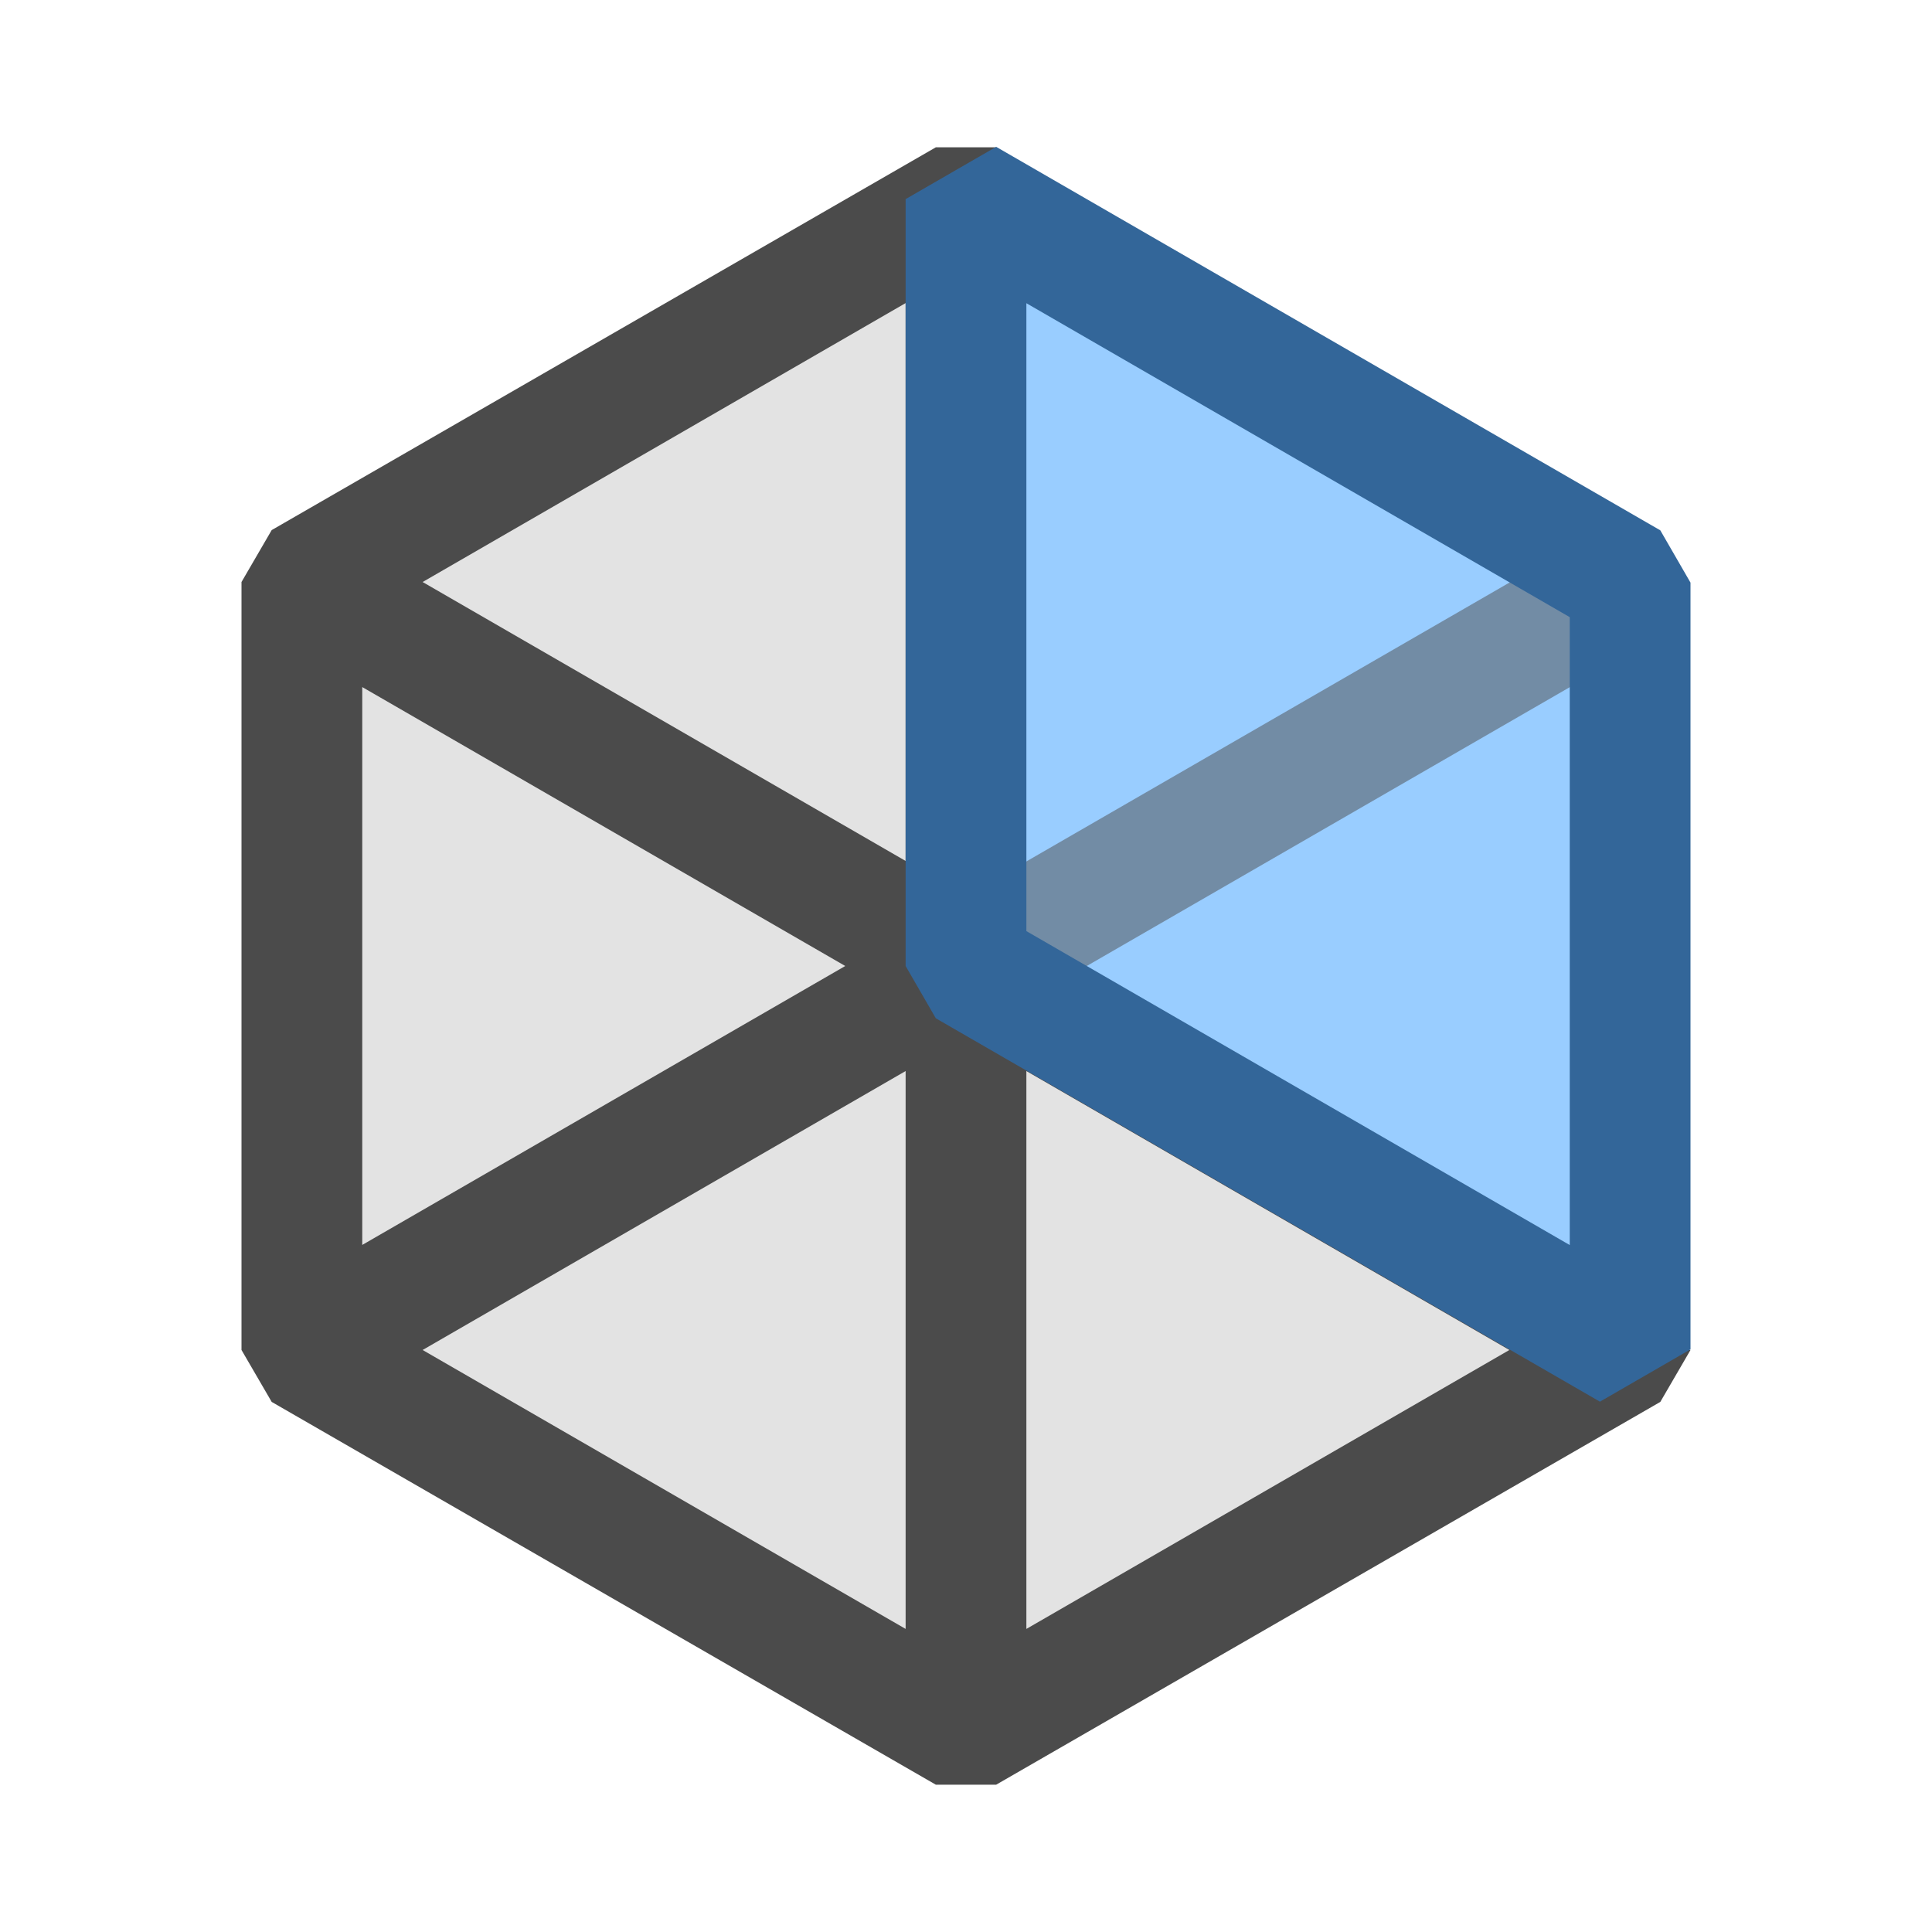<svg xmlns="http://www.w3.org/2000/svg" viewBox="0 0 16 16">
  <defs>
    <style>.light-gray{fill: #DCDCDC; opacity: 1.0;}.dark-gray{fill: #1E1E1E; opacity: 1.0;}.light-blue{fill: #80C0FF; opacity: 1.0;}.dark-blue{fill: #004080; opacity: 1.0;}.dark-gray-and-light-blue{fill: #4F6F8F; opacity: 1.0;}.cls-1{opacity: 0.8;}</style>
  </defs>
  <g class="cls-1">
    <path class="light-gray" d="M13.5,11.18,8,14.35,2.5,11.18V4.82L8,1.65V8Z" />
    <path class="dark-gray" d="M13.5,11.18,8,8V1.65l.25-.43h-.5L2.25,4.39,2,4.82v6.36l.25.43,5.5,3.17h.5l5.5-3.17.25-.43Zm-5-2.31,4,2.31-4,2.31ZM3,10.31V5.69L7,8ZM7.5,8.87v4.62l-4-2.31Zm0-1.74-4-2.31,4-2.31Z" />
    <path class="light-blue" d="M13.5,4.825v6.35L8,8V1.649Z" />
    <path class="dark-gray-and-light-blue" d="M13.75,5.258,8.25,8.433l-.5-.866,5.5-3.175Z" />
    <path class="dark-blue" d="M13.25,11.608,7.75,8.433,7.5,8V1.649l.75-.433,5.5,3.176.25.433v6.35ZM8.5,7.711l4.5,2.6v-5.2l-4.5-2.6Z" />
  </g>
</svg>
